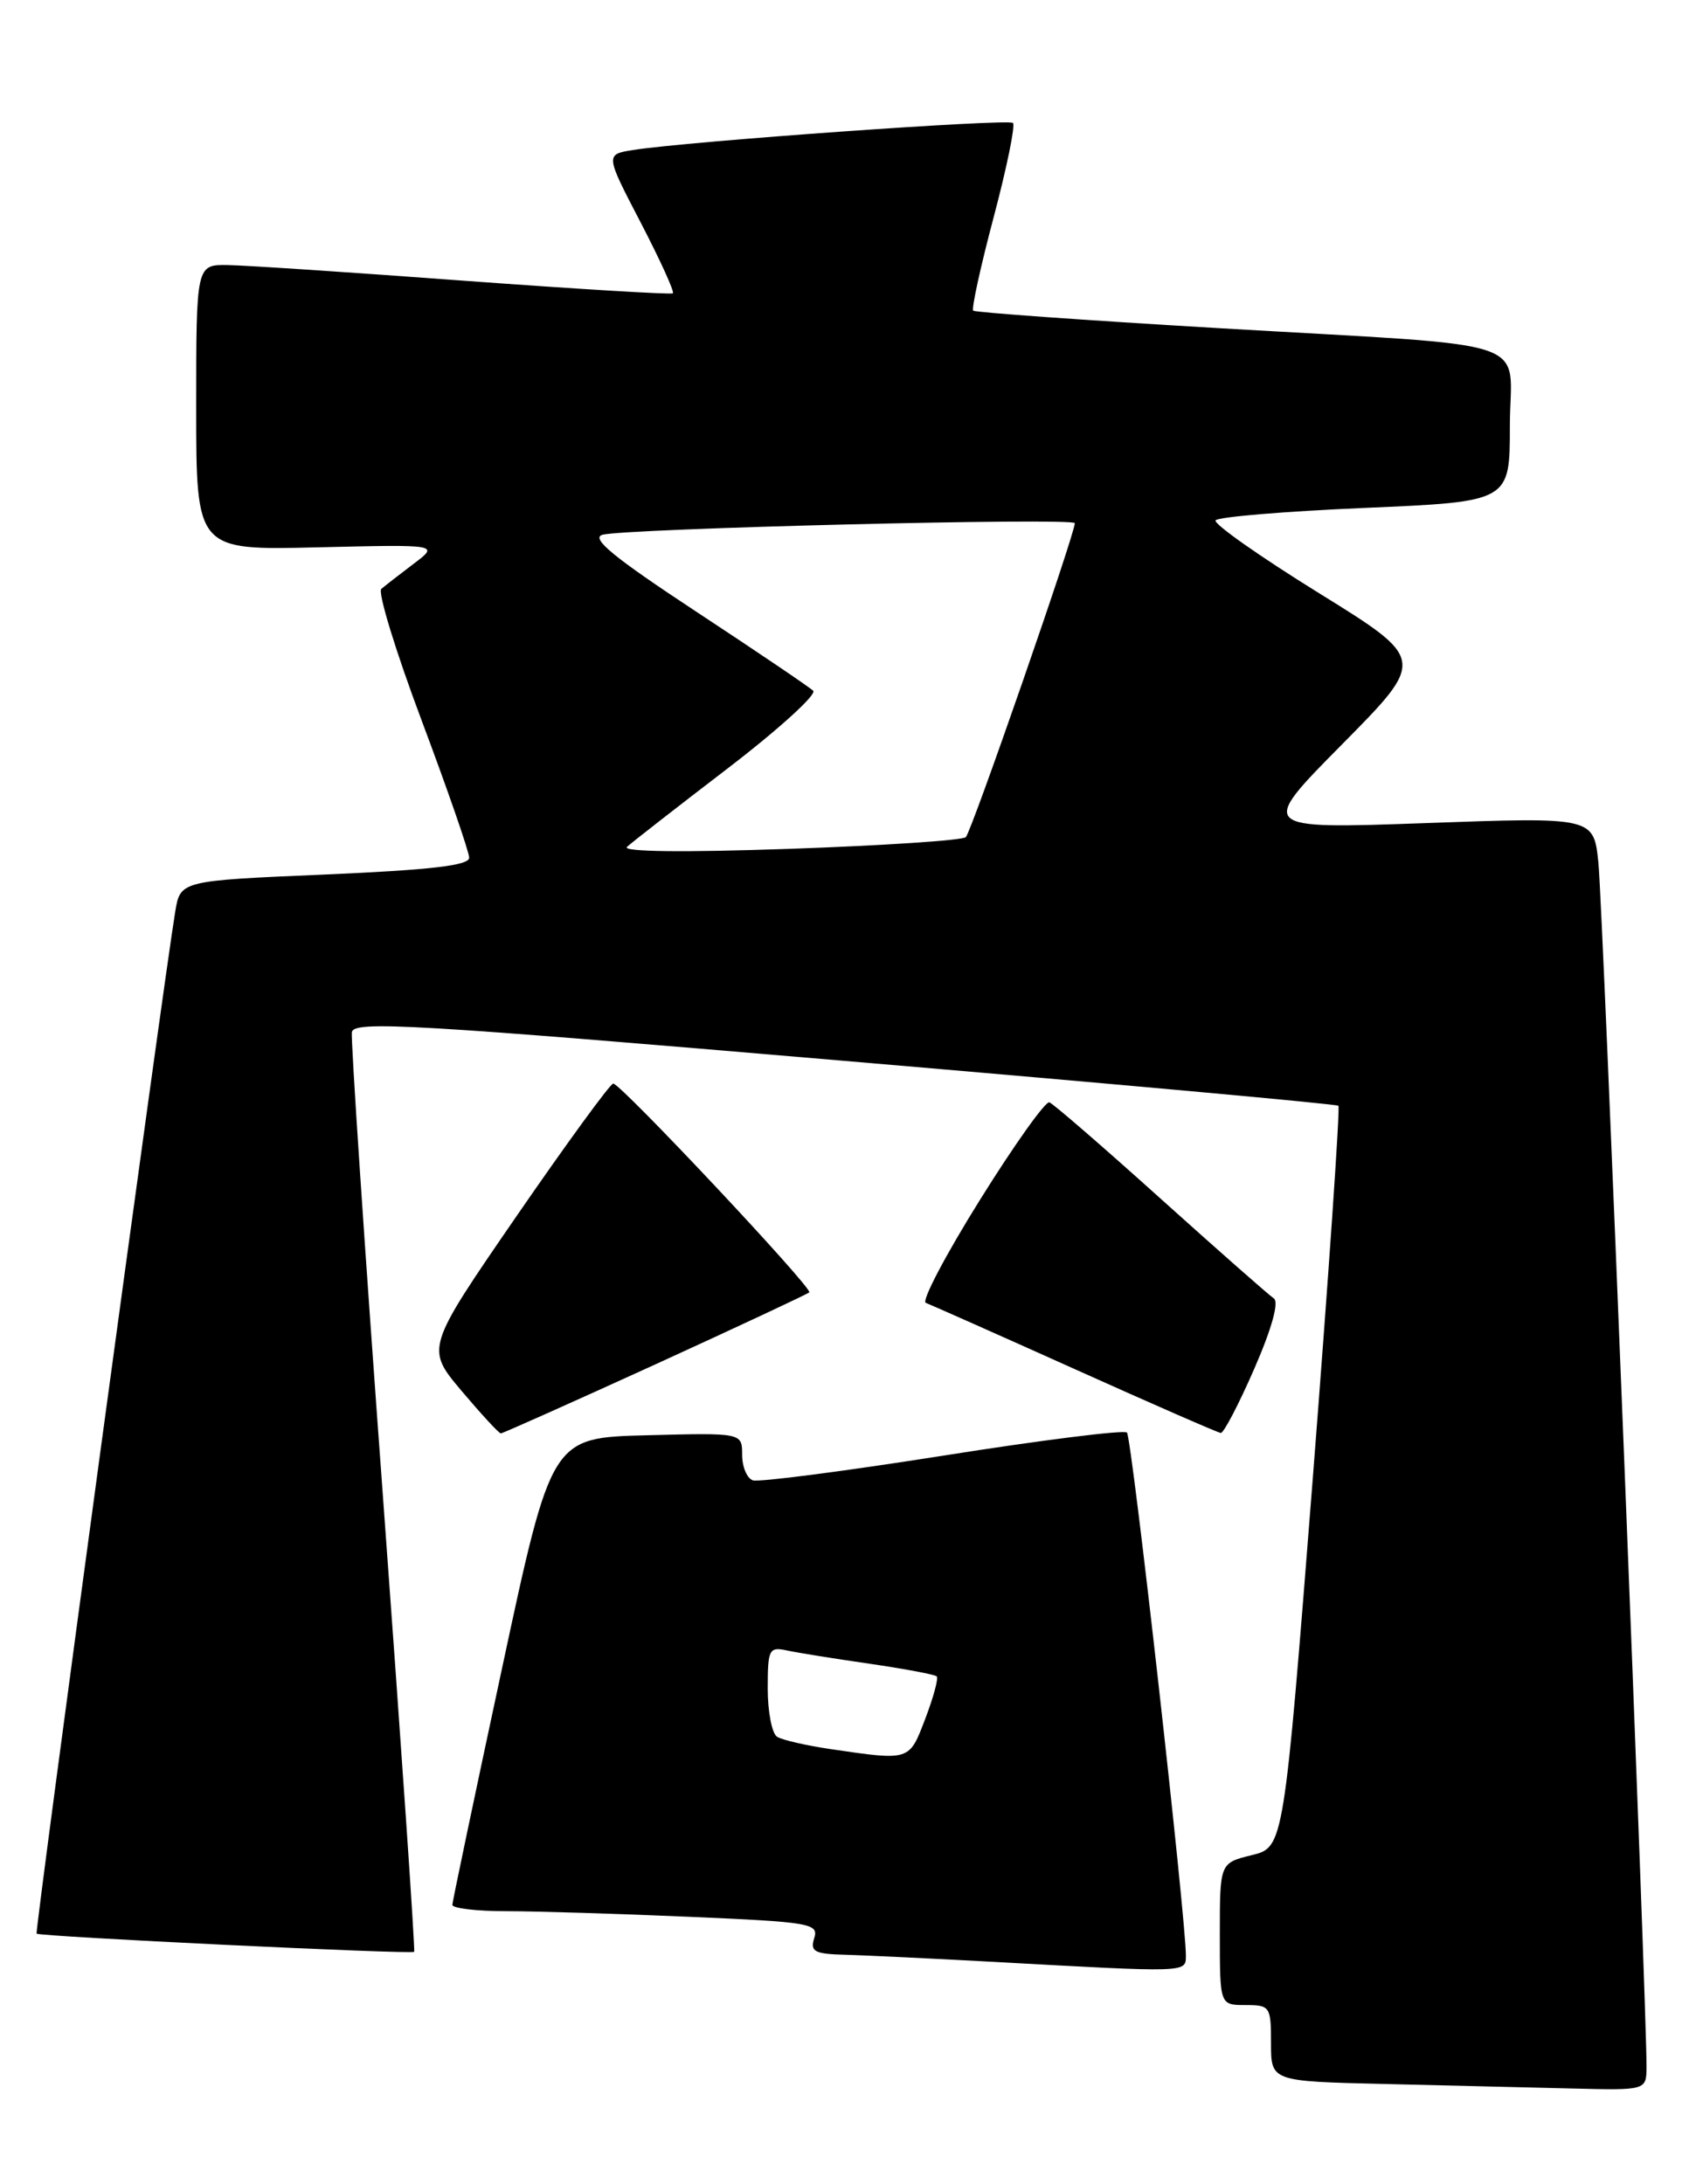 <?xml version="1.0" encoding="UTF-8" standalone="no"?>
<!DOCTYPE svg PUBLIC "-//W3C//DTD SVG 1.1//EN" "http://www.w3.org/Graphics/SVG/1.1/DTD/svg11.dtd" >
<svg xmlns="http://www.w3.org/2000/svg" xmlns:xlink="http://www.w3.org/1999/xlink" version="1.1" viewBox="0 0 198 256">
 <g >
 <path fill="currentColor"
d=" M 193.02 242.25 C 193.06 235.59 187.88 105.96 187.38 101.13 C 186.83 95.76 186.83 95.76 167.16 96.47 C 147.50 97.17 147.50 97.17 157.34 87.23 C 167.17 77.29 167.17 77.29 154.61 69.51 C 147.70 65.23 142.25 61.40 142.50 60.99 C 142.75 60.59 150.62 59.93 159.98 59.53 C 177.00 58.80 177.00 58.80 177.00 49.95 C 177.00 39.33 181.11 40.71 142.50 38.44 C 127.10 37.53 114.32 36.62 114.09 36.41 C 113.87 36.19 114.94 31.28 116.48 25.48 C 118.02 19.68 119.04 14.70 118.75 14.41 C 118.22 13.89 80.57 16.57 74.23 17.58 C 70.95 18.10 70.95 18.10 75.11 26.09 C 77.39 30.48 79.09 34.21 78.88 34.38 C 78.67 34.54 67.70 33.88 54.50 32.91 C 41.30 31.93 28.81 31.10 26.75 31.07 C 23.00 31.00 23.00 31.00 23.00 47.75 C 23.00 64.50 23.00 64.50 37.25 64.15 C 51.50 63.81 51.50 63.81 48.50 66.07 C 46.85 67.32 45.14 68.65 44.70 69.02 C 44.26 69.40 46.39 76.36 49.45 84.50 C 52.50 92.63 55.00 99.85 55.00 100.53 C 55.00 101.44 50.50 101.96 38.07 102.50 C 21.14 103.22 21.14 103.22 20.54 106.86 C 19.11 115.53 4.07 226.40 4.29 226.63 C 4.64 226.98 48.25 229.08 48.55 228.76 C 48.69 228.62 47.04 204.65 44.90 175.50 C 42.75 146.35 41.11 121.81 41.25 120.97 C 41.47 119.62 48.52 120.03 99.00 124.34 C 130.62 127.03 156.68 129.40 156.90 129.60 C 157.11 129.80 155.76 149.43 153.90 173.23 C 150.50 216.50 150.50 216.50 146.75 217.43 C 143.00 218.35 143.00 218.35 143.00 226.68 C 143.00 235.00 143.00 235.00 146.00 235.00 C 148.89 235.00 149.00 235.17 149.00 239.47 C 149.00 243.94 149.00 243.94 162.25 244.25 C 169.54 244.42 179.44 244.66 184.25 244.78 C 193.00 245.00 193.00 245.00 193.02 242.25 Z  M 139.02 229.25 C 139.07 225.24 132.68 168.45 132.11 167.90 C 131.78 167.57 122.05 168.79 110.50 170.62 C 98.95 172.44 88.94 173.74 88.25 173.50 C 87.56 173.26 87.00 171.91 87.00 170.50 C 87.00 167.93 87.00 167.93 75.83 168.22 C 64.65 168.50 64.65 168.50 58.86 195.50 C 55.67 210.35 53.05 222.84 53.03 223.25 C 53.01 223.66 55.85 224.00 59.34 224.00 C 62.83 224.00 72.51 224.30 80.86 224.66 C 95.00 225.27 96.00 225.44 95.45 227.16 C 94.95 228.74 95.47 229.02 99.18 229.11 C 101.56 229.18 109.35 229.55 116.50 229.94 C 139.25 231.20 139.00 231.21 139.02 229.25 Z  M 76.81 159.92 C 86.54 155.47 94.67 151.67 94.87 151.47 C 95.32 151.01 72.77 127.00 71.89 127.00 C 71.54 127.00 66.45 133.98 60.57 142.51 C 49.90 158.02 49.90 158.02 54.10 163.01 C 56.42 165.75 58.49 168.00 58.71 168.00 C 58.93 168.00 67.07 164.36 76.81 159.92 Z  M 147.04 160.42 C 149.11 155.67 149.96 152.58 149.32 152.17 C 148.76 151.80 142.80 146.55 136.07 140.50 C 129.35 134.45 123.47 129.36 123.02 129.20 C 122.57 129.03 118.90 134.18 114.88 140.63 C 110.85 147.08 108.00 152.51 108.53 152.70 C 109.06 152.90 116.92 156.39 126.00 160.47 C 135.07 164.55 142.78 167.92 143.11 167.95 C 143.45 167.98 145.22 164.59 147.04 160.42 Z  M 73.50 99.26 C 74.05 98.75 79.37 94.60 85.33 90.04 C 91.28 85.48 95.78 81.39 95.33 80.96 C 94.87 80.52 88.70 76.35 81.62 71.69 C 71.97 65.34 69.21 63.08 70.62 62.68 C 73.22 61.94 126.00 60.64 126.00 61.32 C 126.00 62.60 113.88 97.51 113.22 98.12 C 112.83 98.49 103.50 99.11 92.50 99.49 C 80.16 99.92 72.88 99.84 73.50 99.26 Z  M 97.35 205.00 C 94.52 204.58 91.71 203.94 91.10 203.56 C 90.50 203.19 90.00 200.65 90.00 197.92 C 90.00 193.30 90.15 192.99 92.25 193.44 C 93.49 193.71 97.86 194.41 101.96 195.00 C 106.06 195.60 109.60 196.26 109.81 196.48 C 110.03 196.70 109.43 198.93 108.47 201.44 C 106.57 206.42 106.72 206.37 97.35 205.00 Z "/>
</g>
</svg>